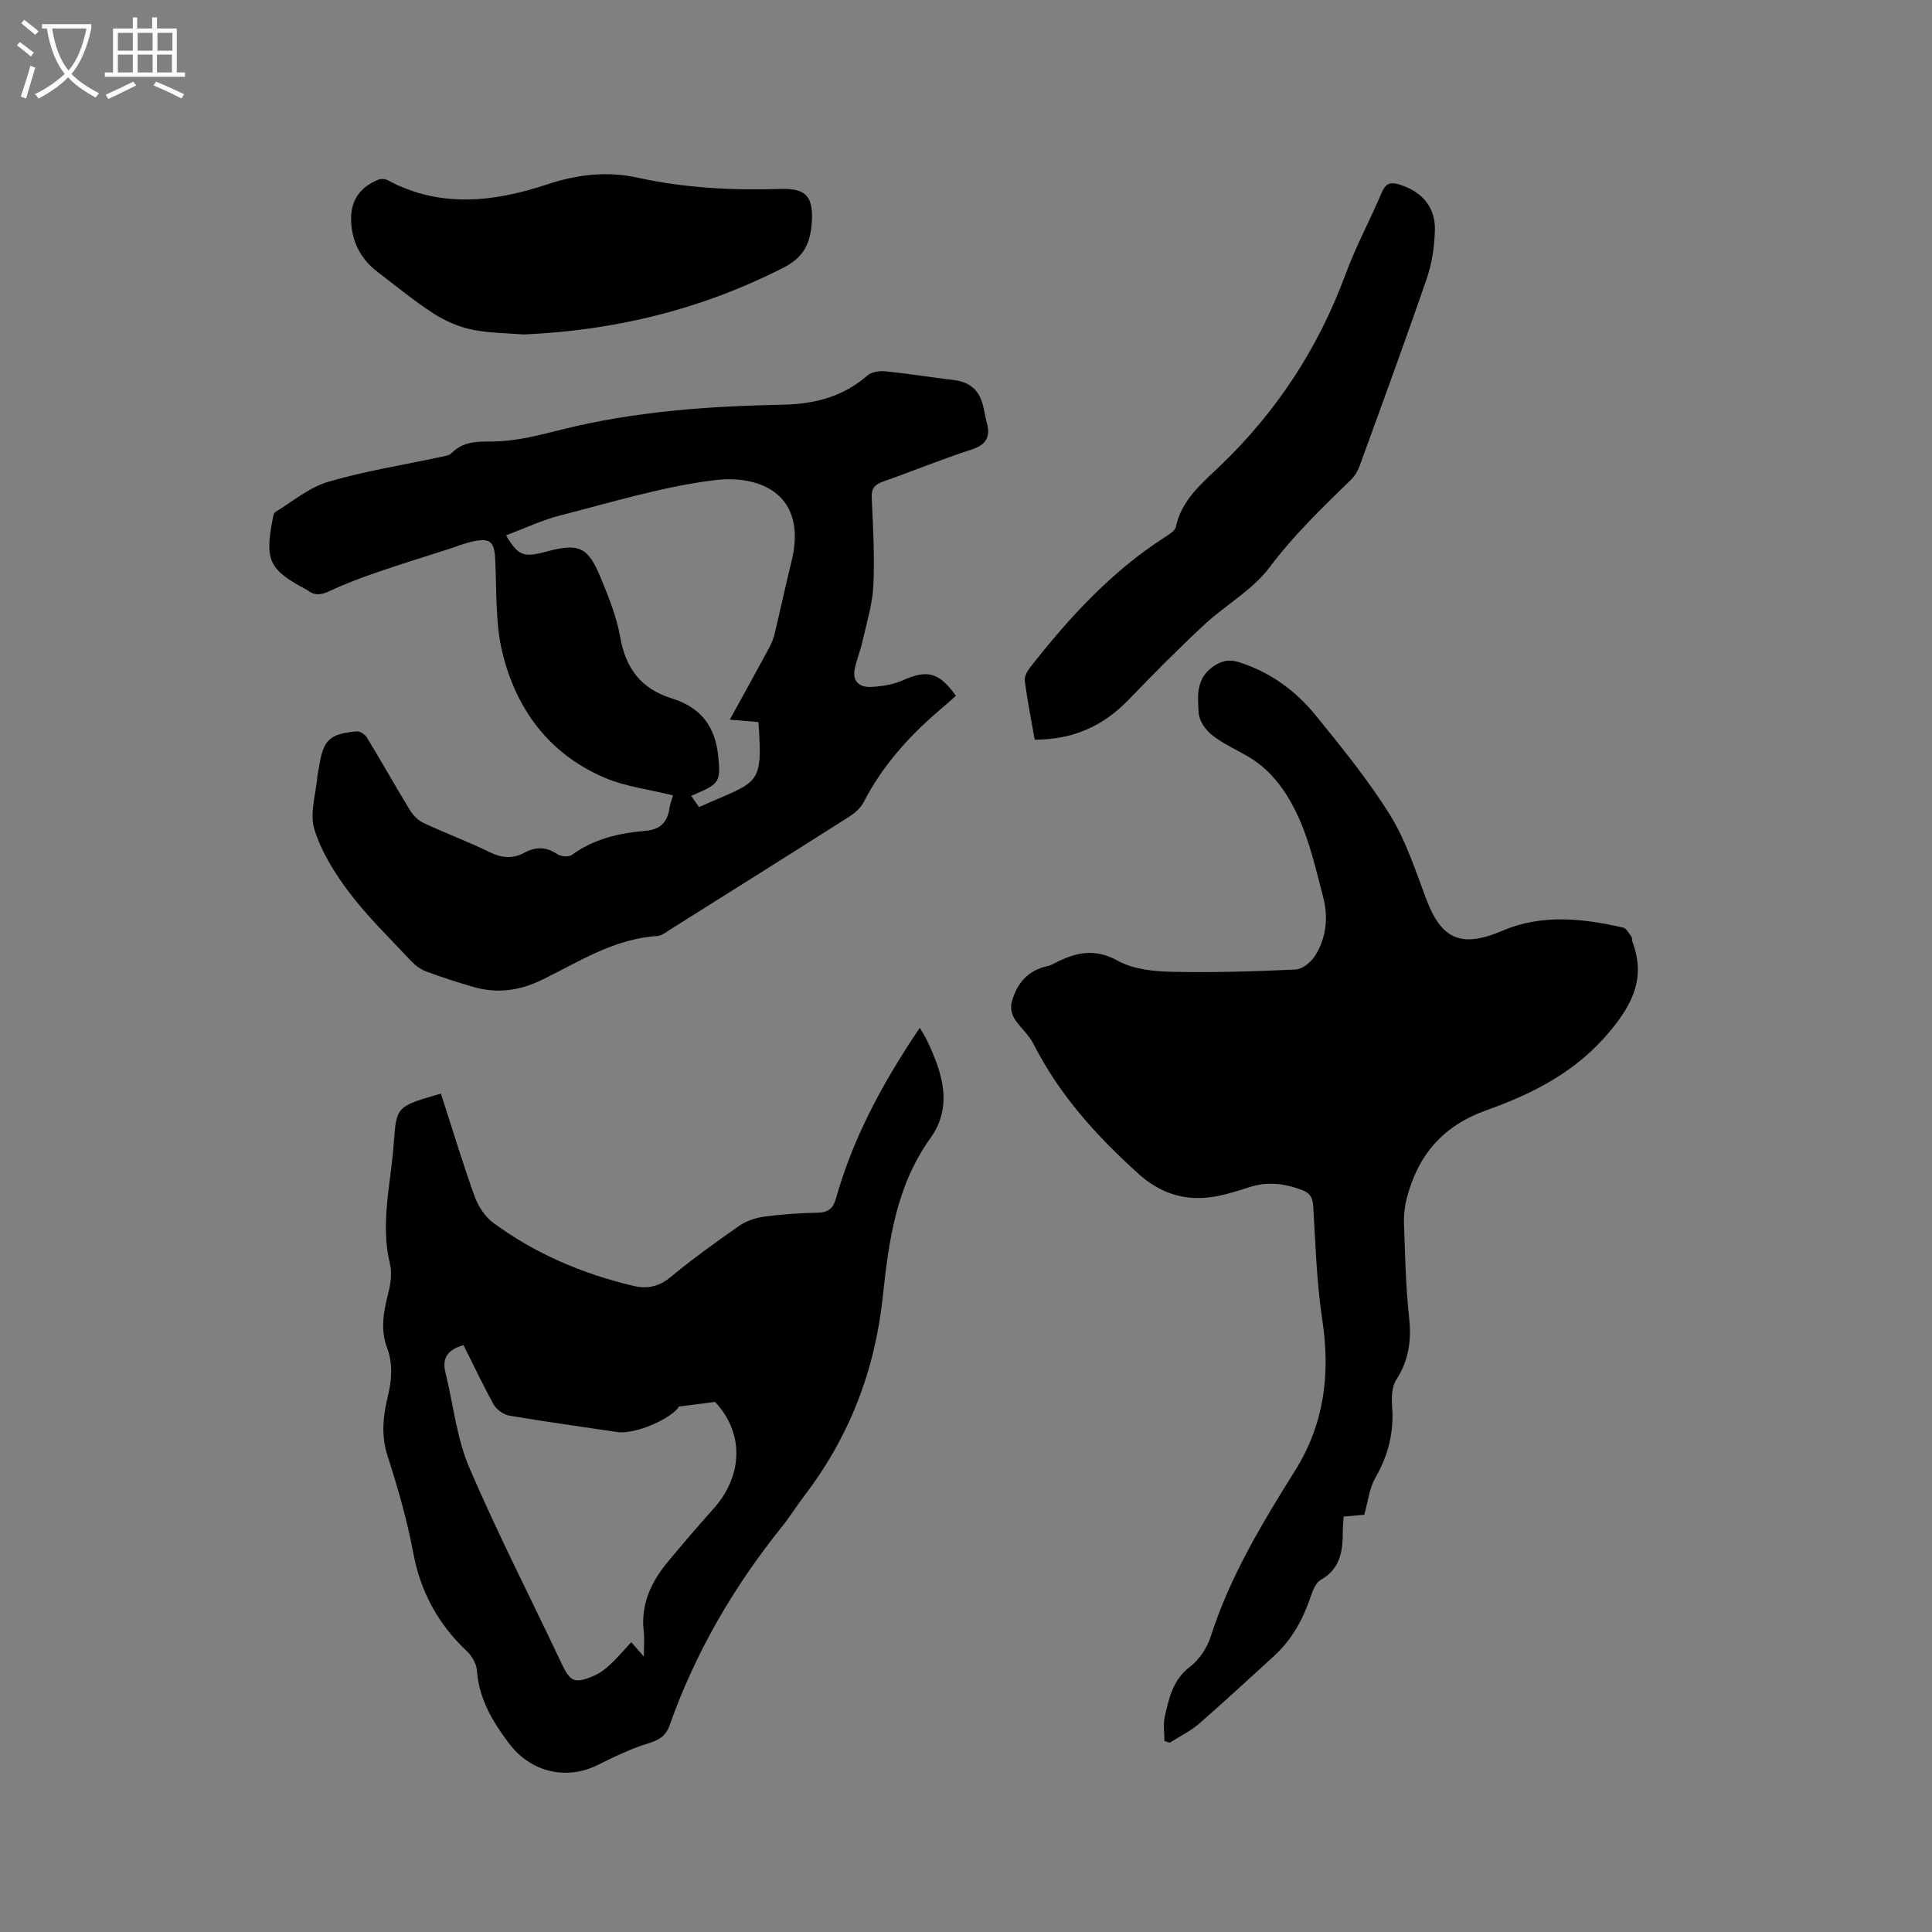 <svg enable-background="new 0 0 400 400" viewBox="0 0 400 400" xmlns="http://www.w3.org/2000/svg"><rect x="0" y="0" width="400" height="400" fill="#808080" stroke="none"/><path d="m6.4 11.7c-1-.8-1.9-1.6-2.9-2.3l.6-.7c.9.7 1.9 1.4 2.9 2.2zm-2.1 8.3c.7-2.1 1.4-4.2 2-6.4.2.1.6.3 1 .4-.7 2.3-1.3 4.4-1.9 6.4zm3-12.8c-1.1-.9-2.1-1.7-2.9-2.4l.6-.7c1 .8 2 1.5 3 2.4zm1.4-1.3v-.9h10.2v.9c-.9 4.2-2.3 7.3-4.1 9.4 1.3 1.4 3.2 2.7 5.7 4-.2.2-.4.5-.7.9-2.5-1.4-4.4-2.7-5.7-4.2-1.4 1.5-3.5 3-6.1 4.4 0 0 0 0-.1-.1-.3-.4-.5-.7-.7-.8 2.7-1.3 4.7-2.8 6.2-4.2-1.8-2.2-3-5.3-3.7-9.4zm9.2 0h-7.1c.6 3.8 1.7 6.7 3.4 8.7 1.7-2 2.9-4.8 3.7-8.7z" fill="#fbfcfa"/><path d="m31.6 3.6h.9v2.3h4.1v9.1h1.7v.9h-16.6v-.9h1.7v-9.1h4.1v-2.3h.9v2.3h3.1v-2.3zm-4 13.3.6.8c-1.9.9-3.8 1.9-5.8 2.8-.2-.3-.3-.6-.5-.9 2-.9 3.9-1.8 5.7-2.7zm-3.2-10.1v3.7h3.1v-3.7zm0 4.5v3.7h3.1v-3.7zm4.1-4.5v3.7h3.1v-3.7zm0 4.5v3.7h3.1v-3.7zm9.1 9.1c-2.1-1.1-4.1-2-5.8-2.7l.5-.8c2.2.9 4.1 1.8 5.8 2.6zm-1.9-13.6h-3.1v3.7h3.1zm-3.2 4.5v3.7h3.1v-3.7z" fill="#fbfcfa"/><path d="m139.33 164.67c-4.9-1.22-9.73-1.79-14.04-3.61-11.56-4.88-18.45-14.2-21.3-26.06-1.48-6.16-1.13-12.78-1.46-19.2-.19-3.65-1.02-4.49-4.66-3.69-1.75.38-3.43 1.07-5.14 1.62-4.81 1.55-9.64 3.02-14.41 4.67-3.37 1.16-6.74 2.4-9.95 3.92-1.72.82-3.12 1.1-4.65-.08-.08-.06-.18-.11-.27-.16-7.75-4.12-8.66-6.03-6.99-14.66.1-.49.19-1.2.53-1.4 3.59-2.19 6.99-5.09 10.91-6.25 7.59-2.24 15.48-3.47 23.24-5.14.81-.18 1.82-.28 2.34-.81 2.88-2.94 6.42-2.26 10-2.46 4.38-.25 8.74-1.41 13.03-2.48 14.95-3.71 30.2-4.79 45.51-5.09 6.61-.13 12.51-1.62 17.59-6.06.86-.75 2.51-.98 3.74-.85 4.74.48 9.44 1.25 14.17 1.81 2.81.33 4.79 1.68 5.72 4.34.52 1.48.68 3.08 1.09 4.61.81 3.01-.32 4.51-3.31 5.48-6.14 1.99-12.12 4.45-18.21 6.59-1.77.62-2.43 1.46-2.33 3.43.29 6.03.62 12.09.34 18.12-.18 3.81-1.37 7.58-2.21 11.34-.43 1.94-1.18 3.81-1.62 5.75-.63 2.82 1.03 4.01 3.48 3.87 2.16-.12 4.45-.49 6.41-1.35 5.1-2.25 7.43-1.77 11.04 3.18-1.04.92-2.12 1.9-3.23 2.84-6.44 5.45-11.98 11.63-15.89 19.2-.63 1.23-1.87 2.29-3.07 3.05-12.34 7.84-24.72 15.61-37.1 23.39-.8.5-1.65 1.21-2.51 1.26-8.9.54-16.23 5.31-23.86 9.05-4.81 2.35-9.44 2.91-14.42 1.45-3.25-.95-6.48-1.99-9.64-3.17-1.13-.42-2.22-1.23-3.05-2.12-4.35-4.64-8.95-9.1-12.78-14.14-3.02-3.97-5.83-8.46-7.28-13.16-1.03-3.36.34-7.45.66-11.22.04-.53.21-1.04.29-1.56.85-5.7 2.11-6.98 7.78-7.5.68-.06 1.74.62 2.13 1.26 3.03 4.98 5.88 10.06 8.91 15.03.66 1.08 1.7 2.15 2.82 2.67 4.5 2.11 9.18 3.84 13.65 6.03 2.5 1.23 4.76 1.46 7.18.16 2.32-1.24 4.5-1.34 6.81.24.76.52 2.42.68 3.08.19 4.55-3.32 9.78-4.52 15.18-4.98 3.06-.26 4.53-1.68 5.01-4.54.15-1.06.53-2.06.74-2.81zm11.77-15.67c3-5.47 5.57-10.1 8.08-14.75.49-.91.93-1.9 1.17-2.91 1.21-5.04 2.29-10.11 3.53-15.14 3.32-13.46-6.03-18.01-16-16.78-10.75 1.33-21.28 4.59-31.84 7.28-3.82.97-7.45 2.71-11.27 4.13 2.52 4.26 3.61 4.64 8.27 3.39 6.76-1.82 8.66-1.06 11.3 5.33 1.65 4 3.32 8.11 4.06 12.33 1.13 6.48 4.33 10.74 10.6 12.68 6.05 1.87 9.16 5.78 9.73 12.28.38 4.29.39 5.32-3.7 7.09-.57.25-1.14.51-1.91.85.6.88 1.11 1.62 1.6 2.33 12.33-5.56 13.26-4.02 12.31-17.61-1.87-.17-3.62-.31-5.93-.5z"/><path d="m282.45 313.61c-1.07.1-2.53.23-4.26.39-.07 1.08-.18 2.11-.18 3.15.01 4.03-.52 7.66-4.59 9.97-1.16.65-1.75 2.57-2.26 4.03-1.58 4.47-3.84 8.47-7.37 11.69-5.17 4.71-10.29 9.48-15.57 14.06-1.79 1.55-4.01 2.61-6.03 3.9-.37-.11-.73-.23-1.1-.34 0-1.68-.3-3.42.06-5.02.87-3.85 1.67-7.66 5.25-10.38 1.91-1.45 3.52-3.9 4.26-6.21 3.98-12.45 10.65-23.47 17.5-34.43 6.03-9.63 7.3-20.01 5.61-31.14-1.17-7.71-1.4-15.57-1.87-23.37-.11-1.83-.55-2.86-2.33-3.53-3.59-1.35-7.13-1.8-10.86-.6-2.61.84-5.27 1.69-7.97 2.07-5.65.78-10.61-.86-14.92-4.73-8.73-7.85-16.5-16.42-21.86-27.01-.98-1.94-2.82-3.42-3.98-5.29-.55-.88-.79-2.27-.53-3.27 1.03-3.92 3.36-6.71 7.56-7.56.41-.08.8-.29 1.17-.48 4.32-2.26 8.35-3.33 13.26-.59 3.16 1.76 7.34 2.19 11.09 2.28 8.56.19 17.15-.07 25.71-.47 1.41-.07 3.18-1.52 4.01-2.82 2.38-3.74 2.8-8.03 1.68-12.26-1.49-5.62-2.76-11.41-5.18-16.65-2.22-4.8-5.32-9.39-10.17-12.26-2.55-1.51-5.32-2.73-7.63-4.54-1.34-1.05-2.67-2.96-2.77-4.56-.21-3.35-.64-6.97 2.82-9.51 1.83-1.34 3.39-1.71 5.52-1.03 6.49 2.06 11.77 5.93 15.96 11.1 5.39 6.66 10.86 13.36 15.36 20.62 3.29 5.32 5.24 11.51 7.49 17.43 3.2 8.42 7.39 10.01 15.75 6.44 8.13-3.47 16.61-2.56 24.97-.64.7.16 1.22 1.23 1.75 1.93.17.22.04.64.15.93 2.74 7.3.32 12.65-4.64 18.62-6.98 8.4-15.94 12.9-25.56 16.33-9.04 3.23-14.14 9.26-16.47 18.14-.45 1.71-.66 3.54-.6 5.31.23 6.46.35 12.95 1.05 19.36.52 4.73 0 8.9-2.64 12.97-.93 1.43-1.01 3.66-.87 5.48.42 5.36-.78 10.17-3.47 14.84-1.24 2.17-1.51 4.9-2.3 7.65z"/><path d="m91.29 226.42c2.33 7.2 4.46 14.28 6.96 21.24.74 2.05 2.14 4.23 3.86 5.5 8.71 6.43 18.53 10.58 29.04 13.07 2.78.66 5.22.21 7.63-1.78 4.57-3.77 9.39-7.26 14.26-10.65 1.47-1.02 3.39-1.67 5.18-1.91 3.67-.5 7.38-.74 11.09-.81 2.19-.04 3.2-.93 3.77-2.96 3.51-12.46 9.52-23.71 17.35-35.33.62 1.08 1.14 1.86 1.53 2.69 3.15 6.63 5.4 13.57.67 20.16-7.09 9.88-8.64 21.33-9.85 32.76-1.64 15.42-6.95 29.14-16.33 41.39-1.54 2.02-2.88 4.2-4.47 6.18-10.03 12.48-18.01 26.11-23.34 41.23-.8 2.27-2.24 3.08-4.48 3.76-3.59 1.1-7.02 2.78-10.4 4.46-6.61 3.28-13.95 1.41-18.38-4.47-3.43-4.56-6.22-9.22-6.64-15.1-.1-1.4-1.06-3.04-2.12-4.03-5.97-5.62-9.58-12.32-11.09-20.46-1.25-6.74-3.19-13.39-5.29-19.93-1.38-4.28-.92-8.34.08-12.45.83-3.38 1.03-6.68-.19-9.96-1.45-3.89-.68-7.63.3-11.47.48-1.88.75-4.04.3-5.89-2.06-8.52.26-16.85.82-25.25.52-7.38.67-7.37 9.74-9.99zm4.68 52.08c-3.2.9-4.52 2.59-3.74 5.71 1.63 6.54 2.3 13.48 4.91 19.59 5.86 13.7 12.7 26.98 19.06 40.47 1.84 3.9 2.66 4.4 6.66 2.73 1.24-.52 2.4-1.37 3.39-2.29 1.54-1.43 2.9-3.06 4.44-4.71.88 1 1.51 1.71 2.62 2.98 0-2.22.15-3.71-.03-5.15-.67-5.69 1.56-10.36 5.06-14.56 3.05-3.66 6.15-7.29 9.33-10.84 6.29-7 6.35-15.84.37-22.18-2.46.32-4.65.6-7.47.96-1.44 2.41-8.93 5.85-12.82 5.27-7.44-1.11-14.89-2.13-22.3-3.39-1.19-.2-2.63-1.23-3.23-2.28-2.21-3.97-4.13-8.1-6.25-12.31z"/><path d="m214.22 153.14c-.75-4.29-1.53-8.22-2.05-12.19-.11-.86.49-1.99 1.09-2.75 8.07-10.29 16.82-19.87 27.95-27.01.87-.56 2.08-1.29 2.25-2.13 1.16-5.51 5.31-8.93 8.97-12.43 11.86-11.31 20.52-24.56 26.18-39.92 2.12-5.74 5.06-11.18 7.46-16.83.8-1.89 1.76-2.26 3.63-1.69 4.66 1.43 7.52 4.65 7.38 9.49-.1 3.33-.59 6.8-1.67 9.94-4.47 13-9.21 25.91-13.91 38.83-.38 1.05-1.02 2.13-1.82 2.9-5.91 5.75-11.8 11.4-16.82 18.1-3.53 4.71-9.15 7.81-13.56 11.92-5.34 4.97-10.5 10.16-15.56 15.43-5.28 5.5-11.56 8.35-19.52 8.34z"/><path d="m108.41 69.25c-3.41-.29-7.17-.26-10.76-1.02-2.78-.59-5.57-1.82-7.96-3.37-3.99-2.58-7.68-5.64-11.47-8.52-3.2-2.43-5.06-5.62-5.46-9.65-.46-4.6 1.3-7.72 5.53-9.48.57-.23 1.46-.18 2 .11 10.86 5.84 22.04 4.49 32.99.86 6.28-2.08 12.42-2.78 18.7-1.4 9.81 2.16 19.68 2.65 29.66 2.34 5.29-.17 6.78 1.63 6.43 6.95-.27 4.11-1.57 7.14-5.72 9.27-16.88 8.64-34.76 13.07-53.94 13.91z"/></svg>